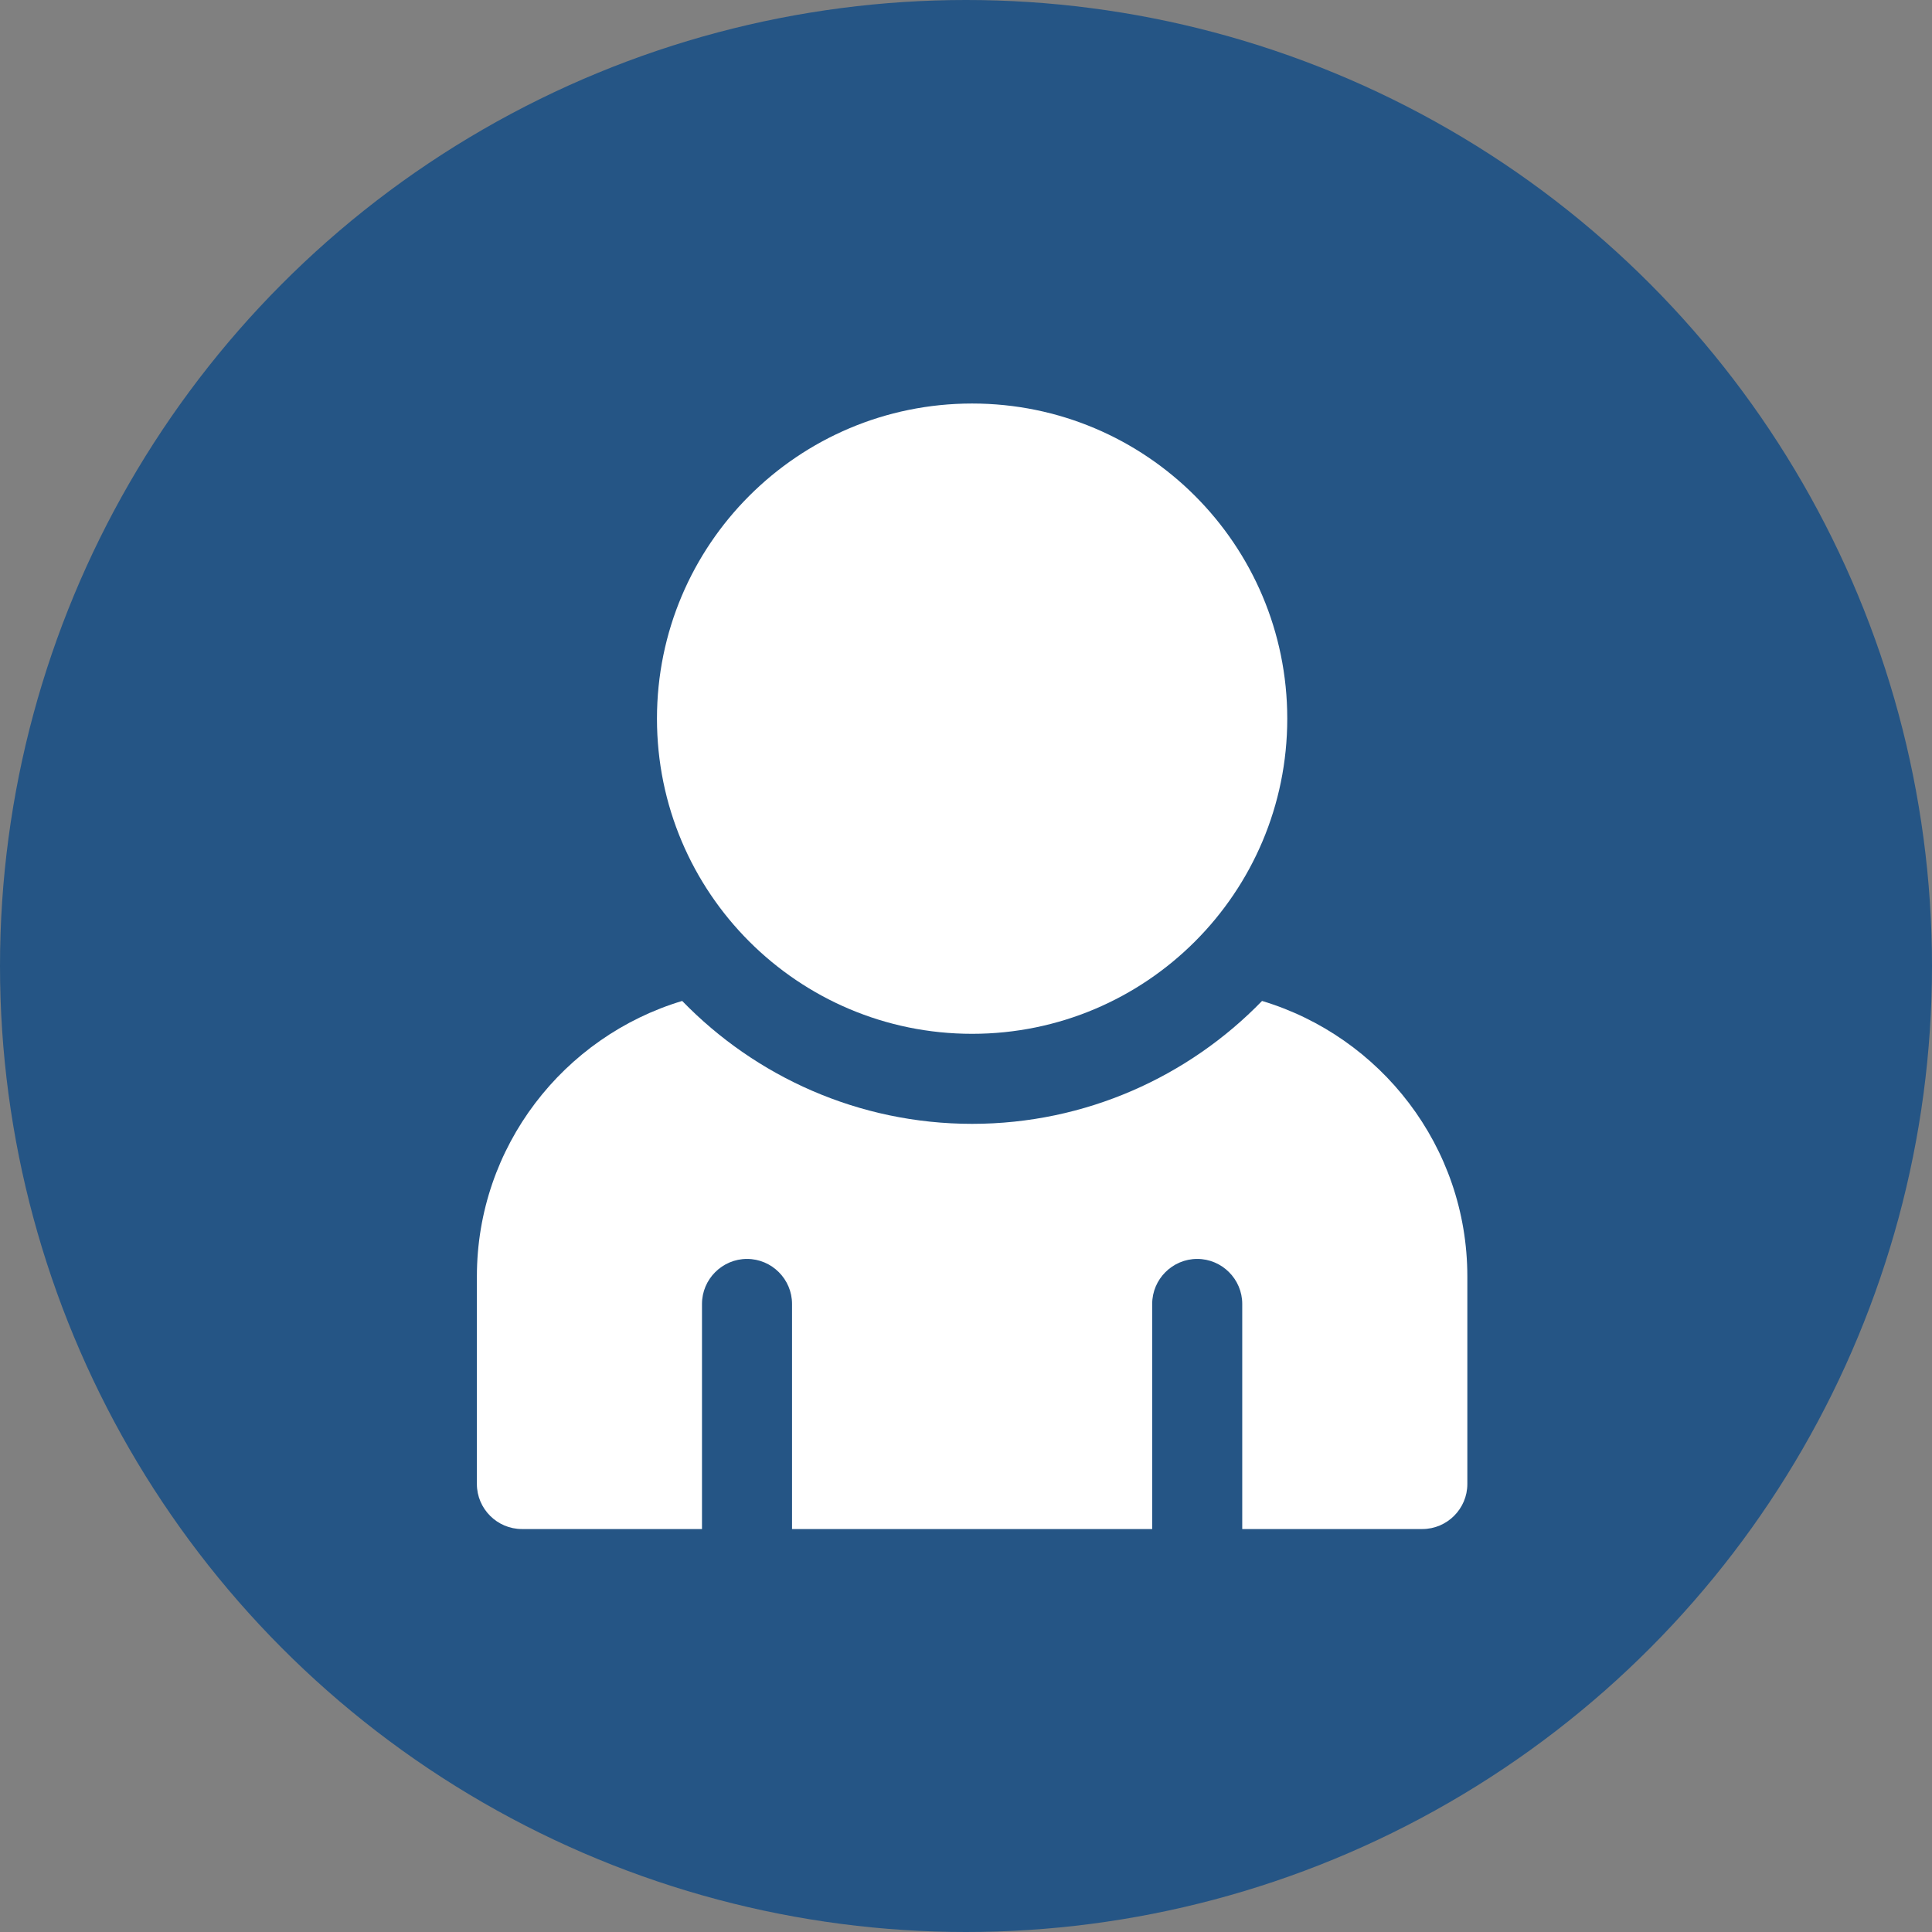 <svg width="158" height="158" viewBox="0 0 158 158" fill="none" xmlns="http://www.w3.org/2000/svg">
<rect x="0" y="0" width="158" height="158" fill="#808080" stroke="none"/>
<circle cx="79" cy="79" r="79" fill="#255585"/>
<path d="M42.682 125.046H57.409V106.636C57.409 104.611 59.066 102.955 61.091 102.955C63.116 102.955 64.773 104.611 64.773 106.636V125.046H94.227V106.636C94.227 104.611 95.884 102.955 97.909 102.955C99.934 102.955 101.591 104.611 101.591 106.636V125.046H116.318C118.343 125.046 120 123.389 120 121.364V104.391C120 93.75 112.894 84.766 103.211 81.858C97.21 88.043 88.778 91.909 79.5 91.909C70.222 91.909 61.791 88.043 55.789 81.858C46.106 84.766 39 93.75 39 104.391V121.364C39 123.389 40.657 125.046 42.682 125.046Z" fill="white"/>
<path d="M79.5 84.546C93.734 84.546 105.273 73.007 105.273 58.773C105.273 44.539 93.734 33 79.5 33C65.266 33 53.727 44.539 53.727 58.773C53.727 73.007 65.266 84.546 79.5 84.546Z" fill="white"/>
</svg>

